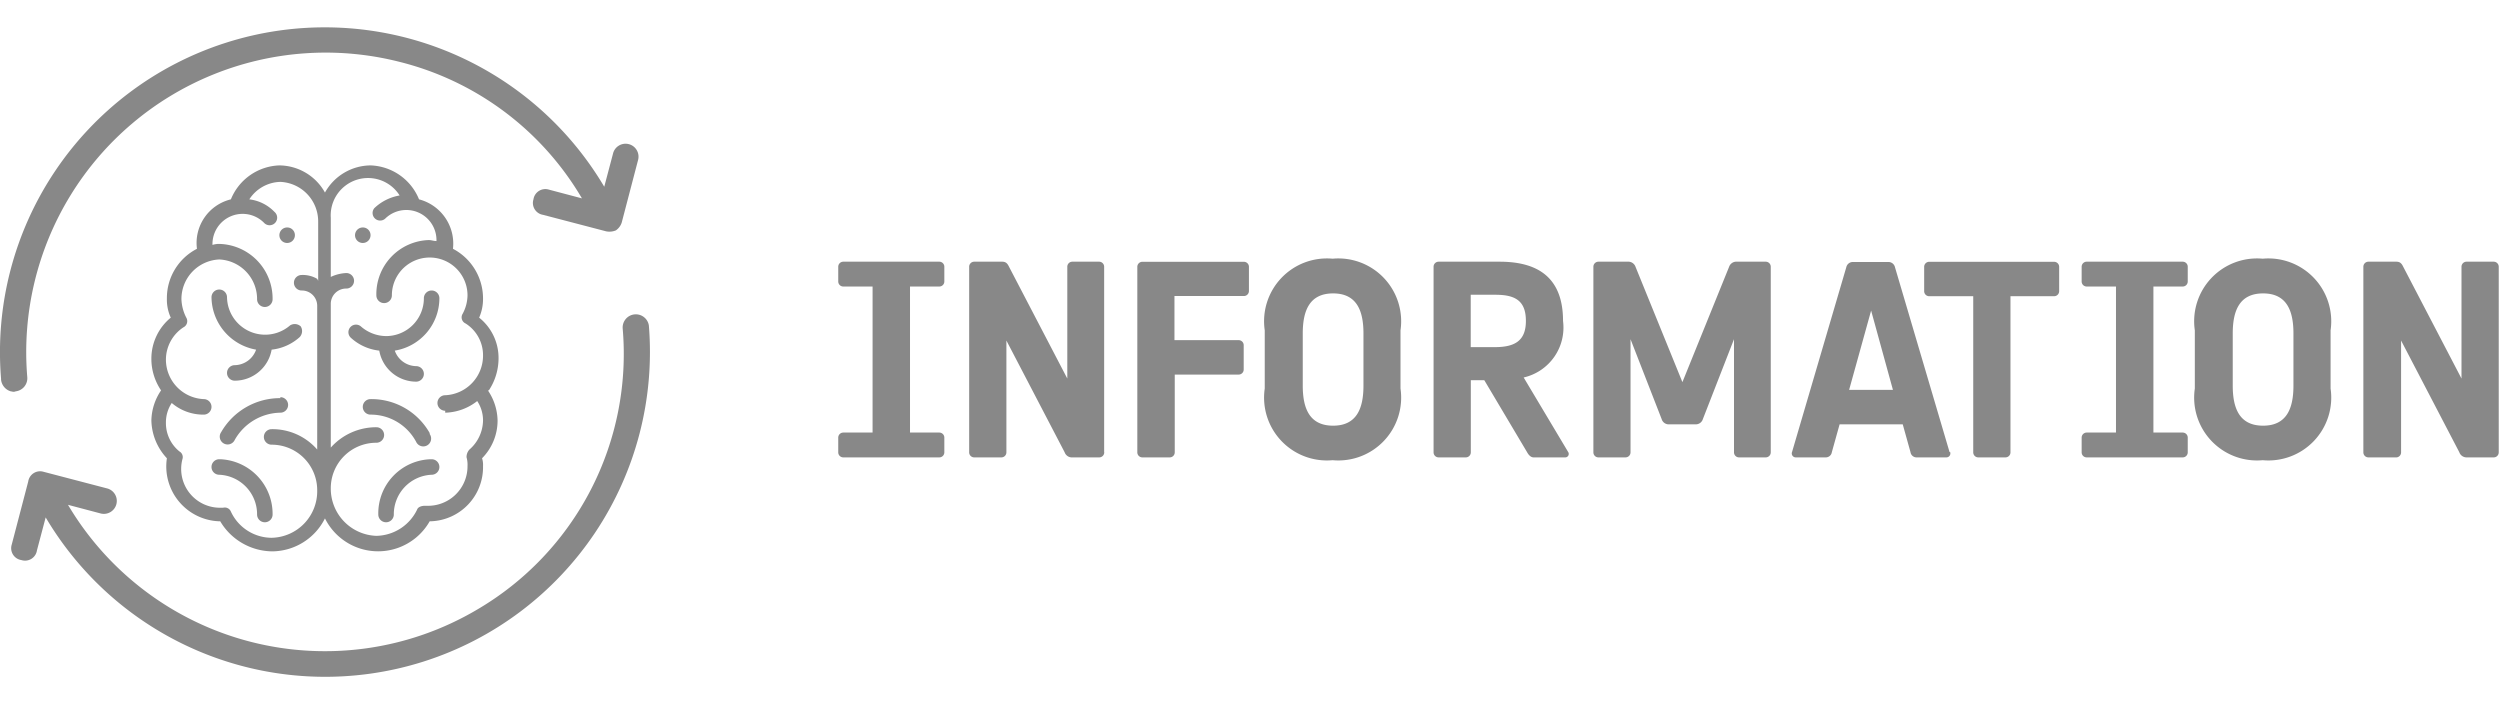 <svg xmlns="http://www.w3.org/2000/svg" xmlns:xlink="http://www.w3.org/1999/xlink" width="3.199cm" height="0.906cm" viewBox="0 0 25.78 6.74">
    <defs>
        <clipPath id="b">
            <rect width="25.78" height="6.74" />
        </clipPath>
    </defs>
    <g id="a" clip-path="url(#b)">
        <g transform="translate(0.001 0.005)">
            <path d="M.01,3.63a.141.141,0,0,0,.1.12c.01,0,.03.01.05,0A.136.136,0,0,0,.28,3.6,3.088,3.088,0,0,1,4.11.35,3.033,3.033,0,0,1,6,1.76l-.34-.09a.124.124,0,0,0-.16.1.124.124,0,0,0,.1.16h0l.65.17a.173.173,0,0,0,.1-.01.156.156,0,0,0,.06-.08l.17-.65a.133.133,0,1,0-.26-.06l-.09.34A3.349,3.349,0,0,0,.01,3.62h0Z" fill="#888" fill-rule="evenodd" />
            <path d="M4.92,6A3.082,3.082,0,0,1,.7,4.92l.34.09a.133.133,0,1,0,.06-.26h0L.45,4.58a.124.124,0,0,0-.16.1l-.17.65a.124.124,0,0,0,.1.16h0a.124.124,0,0,0,.16-.1l.09-.34A3.349,3.349,0,0,0,6.69,3.07a.136.136,0,0,0-.27.03A3.054,3.054,0,0,1,4.92,6h0Z" fill="#888" fill-rule="evenodd" />
            <path d="M3.74,2.06a.08.08,0,1,0,.08.08A.079.079,0,0,0,3.74,2.06Z" fill="#888" fill-rule="evenodd" />
            <path d="M2.96,2.06a.08.08,0,1,0,.08.08A.079.079,0,0,0,2.96,2.06Z" fill="#888" fill-rule="evenodd" />
            <path d="M5.04,3.74a.6.6,0,0,0,.1-.33.531.531,0,0,0-.2-.42.477.477,0,0,0,.04-.2.578.578,0,0,0-.31-.51.472.472,0,0,0-.35-.51.56.56,0,0,0-.5-.35.543.543,0,0,0-.47.28.543.543,0,0,0-.47-.28.56.56,0,0,0-.5.35.463.463,0,0,0-.35.51.571.571,0,0,0-.31.51.448.448,0,0,0,.04.2.547.547,0,0,0-.2.42.58.58,0,0,0,.1.33.571.571,0,0,0-.1.31.589.589,0,0,0,.16.39.566.566,0,0,0,.54.65h.01a.63.63,0,0,0,.54.31.614.614,0,0,0,.54-.34.612.612,0,0,0,1.08.03h.01a.558.558,0,0,0,.54-.57.22.22,0,0,0-.01-.08.552.552,0,0,0,.16-.39.571.571,0,0,0-.1-.31h0ZM3.27,2.59a.293.293,0,0,0-.16-.04.08.08,0,0,0,0,.16.158.158,0,0,1,.16.16V4.35a.612.612,0,0,0-.47-.21.08.08,0,0,0,0,.16.469.469,0,0,1,.47.47.48.48,0,0,1-.47.49.465.465,0,0,1-.42-.27.068.068,0,0,0-.08-.04H2.28a.4.4,0,0,1-.4-.5.067.067,0,0,0-.03-.08.375.375,0,0,1-.14-.3.361.361,0,0,1,.06-.2.5.5,0,0,0,.33.12.08.08,0,1,0,0-.16.408.408,0,0,1-.39-.41.4.4,0,0,1,.18-.33.071.071,0,0,0,.03-.1.449.449,0,0,1-.05-.19.408.408,0,0,1,.39-.41.408.408,0,0,1,.39.41.08.08,0,1,0,.16,0,.564.564,0,0,0-.54-.57.22.22,0,0,0-.08.01V2.23a.311.311,0,0,1,.53-.22.078.078,0,1,0,.11-.11.432.432,0,0,0-.26-.13.392.392,0,0,1,.32-.18A.408.408,0,0,1,3.28,2v.61h0ZM4.59,3.97a.555.555,0,0,0,.33-.12.361.361,0,0,1,.06.2.405.405,0,0,1-.14.3.114.114,0,0,0-.03.08.277.277,0,0,1,.01.09.407.407,0,0,1-.42.41H4.38c-.03,0-.07.01-.08.04a.476.476,0,0,1-.42.27.487.487,0,0,1-.47-.49.469.469,0,0,1,.47-.47.08.08,0,1,0,0-.16.627.627,0,0,0-.47.21V2.85a.158.158,0,0,1,.16-.16.08.08,0,0,0,0-.16.419.419,0,0,0-.16.04V1.96a.385.385,0,0,1,.71-.23.5.5,0,0,0-.26.13.078.078,0,0,0,.11.11.311.311,0,0,1,.53.22V2.2c-.03,0-.05-.01-.08-.01a.558.558,0,0,0-.54.57.08.08,0,1,0,.16,0,.39.39,0,1,1,.78,0,.414.414,0,0,1-.05.19.069.069,0,0,0,.03.1.386.386,0,0,1,.18.33.408.408,0,0,1-.39.41.08.08,0,1,0,0,.16h0Z" fill="#888" fill-rule="evenodd" />
            <path d="M3.1,3.08a.091.091,0,0,0-.11-.01.393.393,0,0,1-.65-.29.08.08,0,1,0-.16,0,.556.556,0,0,0,.46.54.238.238,0,0,1-.22.16.08.08,0,0,0,0,.16.387.387,0,0,0,.38-.32.515.515,0,0,0,.29-.13.091.091,0,0,0,.01-.11h0Z" fill="#888" fill-rule="evenodd" />
            <path d="M2.26,4.45a.08.08,0,0,0,0,.16.408.408,0,0,1,.39.41.08.08,0,1,0,.16,0,.564.564,0,0,0-.54-.57Z" fill="#888" fill-rule="evenodd" />
            <path d="M2.89,3.82a.7.7,0,0,0-.61.35.081.081,0,1,0,.14.08.551.551,0,0,1,.47-.28.08.08,0,0,0,0-.16h0Z" fill="#888" fill-rule="evenodd" />
            <path d="M4.29,3.49a.238.238,0,0,1-.22-.16.548.548,0,0,0,.46-.54.08.08,0,0,0-.16,0,.39.39,0,0,1-.39.39.4.4,0,0,1-.26-.1.078.078,0,0,0-.1.12.515.515,0,0,0,.29.13.387.387,0,0,0,.38.32.08.08,0,0,0,0-.16h0Z" fill="#888" fill-rule="evenodd" />
            <path d="M4.44,4.45a.558.558,0,0,0-.54.57.08.08,0,0,0,.16,0,.408.408,0,0,1,.39-.41.08.08,0,0,0,0-.16Z" fill="#888" fill-rule="evenodd" />
            <path d="M4.43,4.18a.69.69,0,0,0-.61-.35.08.08,0,1,0,0,.16.531.531,0,0,1,.47.28.081.081,0,1,0,.14-.08h0Z" fill="#888" fill-rule="evenodd" />
        </g>
        <path d="M1.178-.024V-.172a.052.052,0,0,0-.054-.054h-.3V-1.732h.3a.052.052,0,0,0,.054-.054v-.148a.052.052,0,0,0-.054-.054H.138a.052.052,0,0,0-.054.054v.148a.052.052,0,0,0,.054.054h.3V-.226h-.3a.052.052,0,0,0-.054.054v.148A.052.052,0,0,0,.138.03h.986A.052.052,0,0,0,1.178-.024Zm1.648,0v-1.91a.052.052,0,0,0-.054-.054H2.5a.052.052,0,0,0-.054.054V-.783l-.6-1.151c-.014-.028-.028-.054-.071-.054H1.488a.052.052,0,0,0-.054.054v1.91A.052.052,0,0,0,1.488.03h.276a.052.052,0,0,0,.054-.054V-1.175l.6,1.151A.08.08,0,0,0,2.486.03h.287A.052.052,0,0,0,2.827-.024ZM4.319-1.686v-.247a.052.052,0,0,0-.054-.054H3.222a.052.052,0,0,0-.054.054v1.91A.052.052,0,0,0,3.222.03H3.5a.052.052,0,0,0,.054-.054v-.8h.657a.052.052,0,0,0,.054-.054v-.247a.052.052,0,0,0-.054-.054H3.551v-.455h.713A.052.052,0,0,0,4.319-1.686ZM5.882-.68v-.6a.648.648,0,0,0-.7-.739.648.648,0,0,0-.7.739v.6a.648.648,0,0,0,.7.739A.648.648,0,0,0,5.882-.68ZM5.5-.709c0,.236-.071.412-.313.412s-.313-.176-.313-.412v-.54c0-.236.071-.412.313-.412s.313.176.313.412ZM7.61-.027,7.152-.794a.528.528,0,0,0,.406-.583c0-.435-.244-.611-.654-.611H6.277a.052.052,0,0,0-.054.054v1.91A.052.052,0,0,0,6.277.03h.276a.052.052,0,0,0,.054-.054V-.766h.139l.441.742C7.2,0,7.223.03,7.254.03h.324A.036.036,0,0,0,7.61-.027Zm-.435-1.35c0,.207-.117.27-.321.27H6.606v-.54h.256C7.067-1.647,7.175-1.584,7.175-1.377ZM9.7-.024v-1.91a.052.052,0,0,0-.054-.054H9.338a.079.079,0,0,0-.068.054L8.789-.746,8.306-1.934a.079.079,0,0,0-.068-.054H7.925a.052.052,0,0,0-.054.054v1.91A.052.052,0,0,0,7.925.03H8.2a.052.052,0,0,0,.054-.054V-1.189l.321.824a.076.076,0,0,0,.065.054h.293A.076.076,0,0,0,9-.365l.321-.824V-.024A.052.052,0,0,0,9.375.03H9.65A.052.052,0,0,0,9.7-.024Zm1.844,0-.563-1.907a.069.069,0,0,0-.065-.054h-.372a.069.069,0,0,0-.065.054L9.92-.027A.041.041,0,0,0,9.96.03h.31a.063.063,0,0,0,.06-.054l.08-.287h.651l.08.287A.063.063,0,0,0,11.2.03h.31A.041.041,0,0,0,11.549-.027ZM10.96-.666h-.452l.227-.818Zm1.714-1.02v-.247a.052.052,0,0,0-.054-.054H11.336a.052.052,0,0,0-.054.054v.247a.052.052,0,0,0,.054.054h.452V-.024a.052.052,0,0,0,.054.054h.276a.052.052,0,0,0,.054-.054V-1.632h.449A.052.052,0,0,0,12.674-1.686ZM14-.024V-.172a.052.052,0,0,0-.054-.054h-.3V-1.732h.3A.052.052,0,0,0,14-1.786v-.148a.052.052,0,0,0-.054-.054h-.986a.052.052,0,0,0-.054.054v.148a.052.052,0,0,0,.054.054h.3V-.226h-.3a.052.052,0,0,0-.054.054v.148a.052.052,0,0,0,.054.054h.986A.052.052,0,0,0,14-.024ZM15.473-.68v-.6a.648.648,0,0,0-.7-.739.648.648,0,0,0-.7.739v.6a.648.648,0,0,0,.7.739A.648.648,0,0,0,15.473-.68ZM15.09-.709c0,.236-.071.412-.313.412s-.313-.176-.313-.412v-.54c0-.236.071-.412.313-.412s.313.176.313.412Zm2.117.685v-1.91a.052.052,0,0,0-.054-.054h-.276a.052.052,0,0,0-.054.054V-.783l-.6-1.151c-.014-.028-.028-.054-.071-.054h-.287a.052.052,0,0,0-.054.054v1.91a.052.052,0,0,0,.054.054h.276A.052.052,0,0,0,16.2-.024V-1.175l.6,1.151a.08.08,0,0,0,.071.054h.287A.052.052,0,0,0,17.207-.024Z" transform="translate(8.56 4.406)" fill="#888" />
    </g>
</svg>